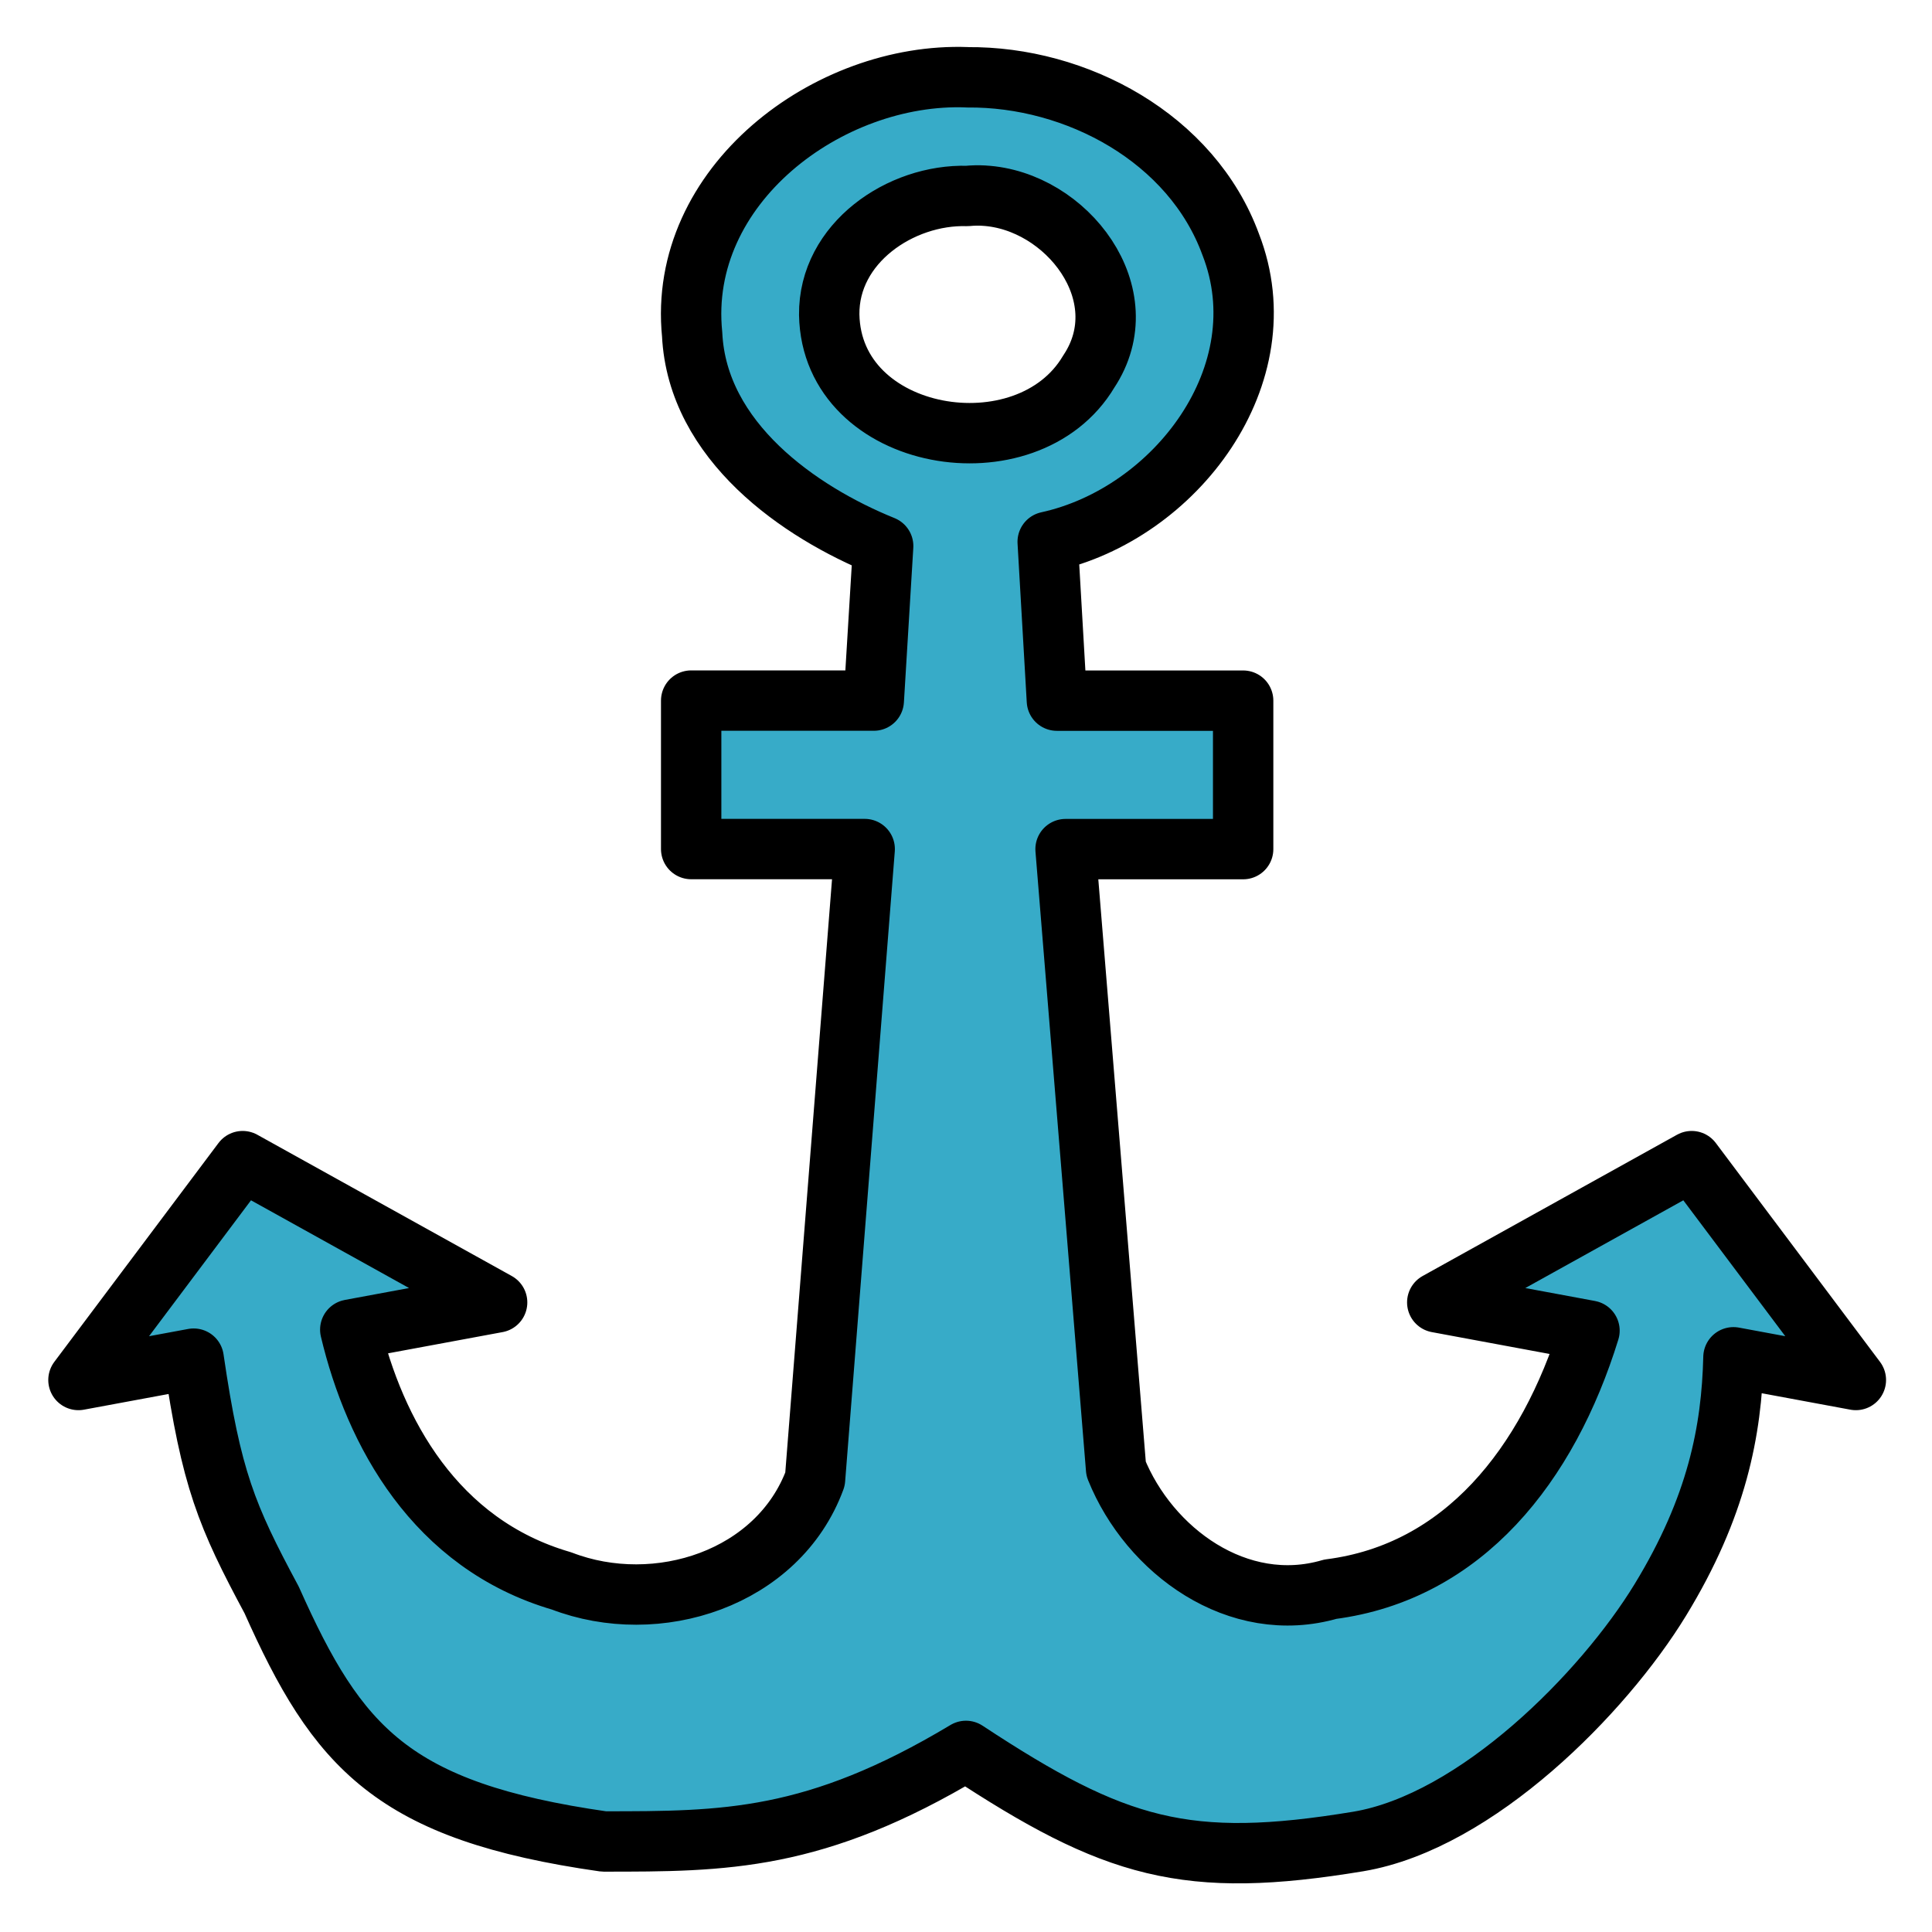 <?xml version="1.0" encoding="UTF-8"?>
<svg id="SVGRoot" width="64px" height="64px" version="1.1" viewBox="0 0 64 64" xmlns="http://www.w3.org/2000/svg">
 <g transform="translate(.02 -1.441)" fill="#f00" stroke="#000" stroke-linecap="round" stroke-linejoin="round" stroke-width="2" style="paint-order:stroke fill markers">
  <path transform="translate(-.02 1.441)" d="m32.039 2.559c-4.603-0.175-9.607 3.59-9.111 8.516 0.171 3.544 3.553 5.891 6.328 7.014l-0.311 5.119h-6.049v4.918h5.748l-1.645 20.875c-1.215 3.295-5.23 4.588-8.398 3.369-4.194-1.221-6.191-4.934-6.998-8.324 1.622-0.301 3.244-0.602 4.865-0.902l-8.43-4.68-5.439 7.25c1.272-0.236 2.544-0.471 3.816-0.707 0.584 3.994 1.087 5.207 2.584 7.994 2.185 4.902 4 7 11 8 4 0 7 0 12-3 4.941 3.255 7.302 3.942 13 3 3.918-0.659 8.118-4.917 10-8s2.365-5.607 2.424-8.039l4.055 0.752c-1.813-2.417-3.626-4.833-5.439-7.25l-8.428 4.68 5.043 0.936c-1.38 4.455-4.18 8-8.586 8.565-3.057 0.891-6.001-1.27-7.096-3.986l-1.674-20.531h5.883v-4.918h-6.17l-0.305-5.262c4.23-0.925 7.742-5.543 6.062-9.852-1.288-3.516-5.106-5.57-8.73-5.535zm0.551 3.922c2.741 0.149 5.169 3.289 3.475 5.83-2.033 3.424-8.517 2.359-8.596-1.885-0.026-2.372 2.365-3.999 4.57-3.934 0.184-0.018 0.368-0.022 0.551-0.012z" color="#000000" color-rendering="auto" dominant-baseline="auto" fill="#37abc8" image-rendering="auto" shape-rendering="auto" solid-color="#000000" stop-color="#000000" stroke="#000" stroke-linecap="round" stroke-linejoin="round" stroke-width="2" style="font-feature-settings:normal;font-variant-alternates:normal;font-variant-caps:normal;font-variant-east-asian:normal;font-variant-ligatures:normal;font-variant-numeric:normal;font-variant-position:normal;font-variation-settings:normal;inline-size:0;isolation:auto;mix-blend-mode:normal;paint-order:stroke fill markers;shape-margin:0;shape-padding:0;text-decoration-color:#000000;text-decoration-line:none;text-decoration-style:solid;text-indent:0;text-orientation:mixed;text-transform:none;white-space:normal"/>
 </g>
</svg>

